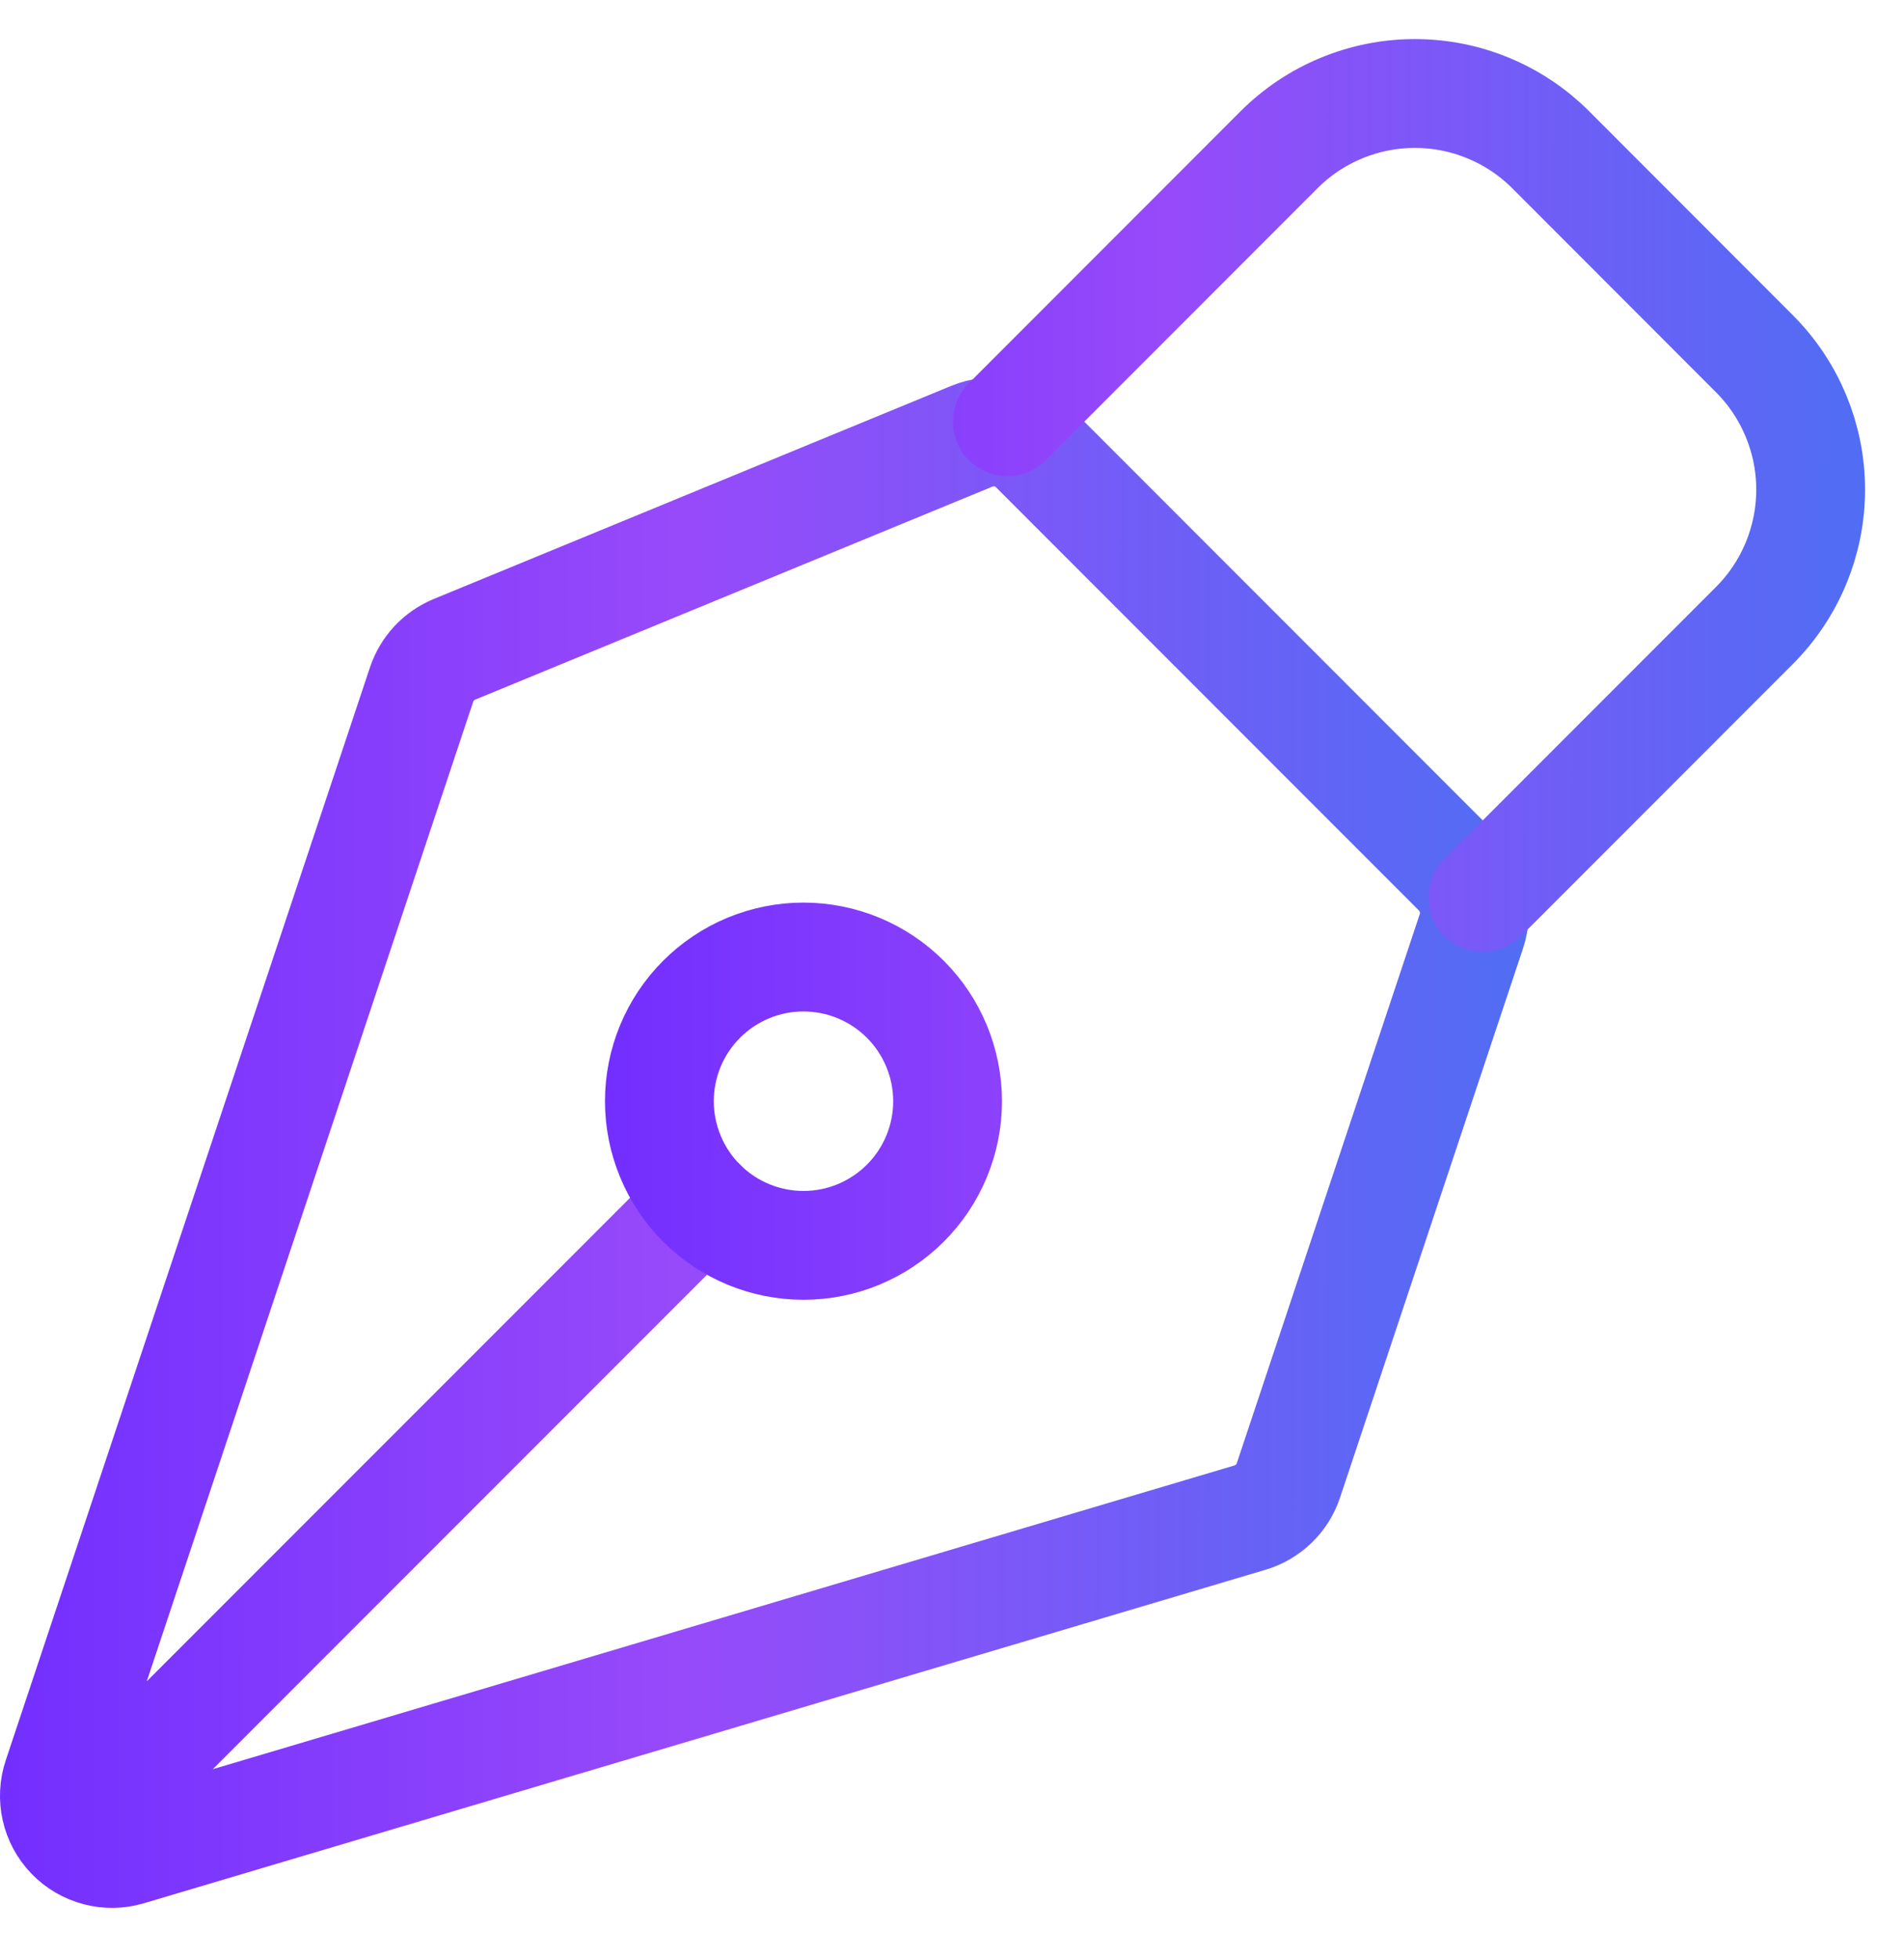 <svg width="35" height="36" viewBox="0 0 35 36" fill="none" xmlns="http://www.w3.org/2000/svg">
<path d="M1.66 33.344L12.897 22.107M27.048 17.11L23.684 27.201C23.631 27.363 23.539 27.509 23.416 27.628C23.294 27.746 23.145 27.834 22.981 27.883L2.361 34.011C2.175 34.066 1.978 34.07 1.791 34.02C1.603 33.971 1.433 33.872 1.298 33.732C1.163 33.593 1.069 33.419 1.026 33.23C0.983 33.041 0.993 32.844 1.054 32.661L7.75 12.577C7.798 12.433 7.877 12.301 7.98 12.189C8.084 12.078 8.21 11.991 8.35 11.932L17.863 8.016C18.056 7.936 18.269 7.915 18.474 7.956C18.679 7.997 18.867 8.098 19.016 8.246L26.792 16.024C26.931 16.163 27.029 16.338 27.074 16.53C27.12 16.722 27.11 16.923 27.048 17.11V17.11Z" stroke="url(#paint0_linear_239_209)" stroke-width="2" stroke-linecap="round" stroke-linejoin="round"/>
<path d="M27.256 16.488L32.25 11.493C32.912 10.831 33.284 9.933 33.284 8.996C33.284 8.06 32.912 7.162 32.25 6.499L28.506 2.752C28.178 2.424 27.789 2.164 27.36 1.987C26.932 1.809 26.473 1.718 26.009 1.718C25.545 1.718 25.085 1.809 24.657 1.987C24.228 2.164 23.839 2.424 23.511 2.752L18.517 7.748M16.642 18.36C16.396 18.114 16.104 17.919 15.783 17.786C15.461 17.653 15.117 17.584 14.769 17.584C14.421 17.584 14.077 17.653 13.755 17.786C13.434 17.919 13.142 18.115 12.896 18.361C12.65 18.607 12.455 18.899 12.322 19.22C12.189 19.542 12.121 19.886 12.121 20.234C12.121 20.582 12.19 20.926 12.323 21.247C12.456 21.569 12.651 21.861 12.897 22.107C13.394 22.603 14.068 22.882 14.77 22.882C15.473 22.882 16.146 22.603 16.643 22.106C17.14 21.609 17.419 20.935 17.419 20.233C17.418 19.53 17.139 18.857 16.642 18.36Z" stroke="url(#paint1_linear_239_209)" stroke-width="2" stroke-linecap="round" stroke-linejoin="round"/>
<defs>
<linearGradient id="paint0_linear_239_209" x1="-1.245" y1="27.241" x2="29.372" y2="27.269" gradientUnits="userSpaceOnUse">
<stop stop-color="#6F2CFF"/>
<stop offset="0.448" stop-color="#974AFA"/>
<stop offset="1" stop-color="#4B70F3"/>
</linearGradient>
<linearGradient id="paint1_linear_239_209" x1="10.301" y1="17.361" x2="35.123" y2="17.383" gradientUnits="userSpaceOnUse">
<stop stop-color="#6F2CFF"/>
<stop offset="0.448" stop-color="#974AFA"/>
<stop offset="1" stop-color="#4B70F3"/>
</linearGradient>
</defs>
</svg>
